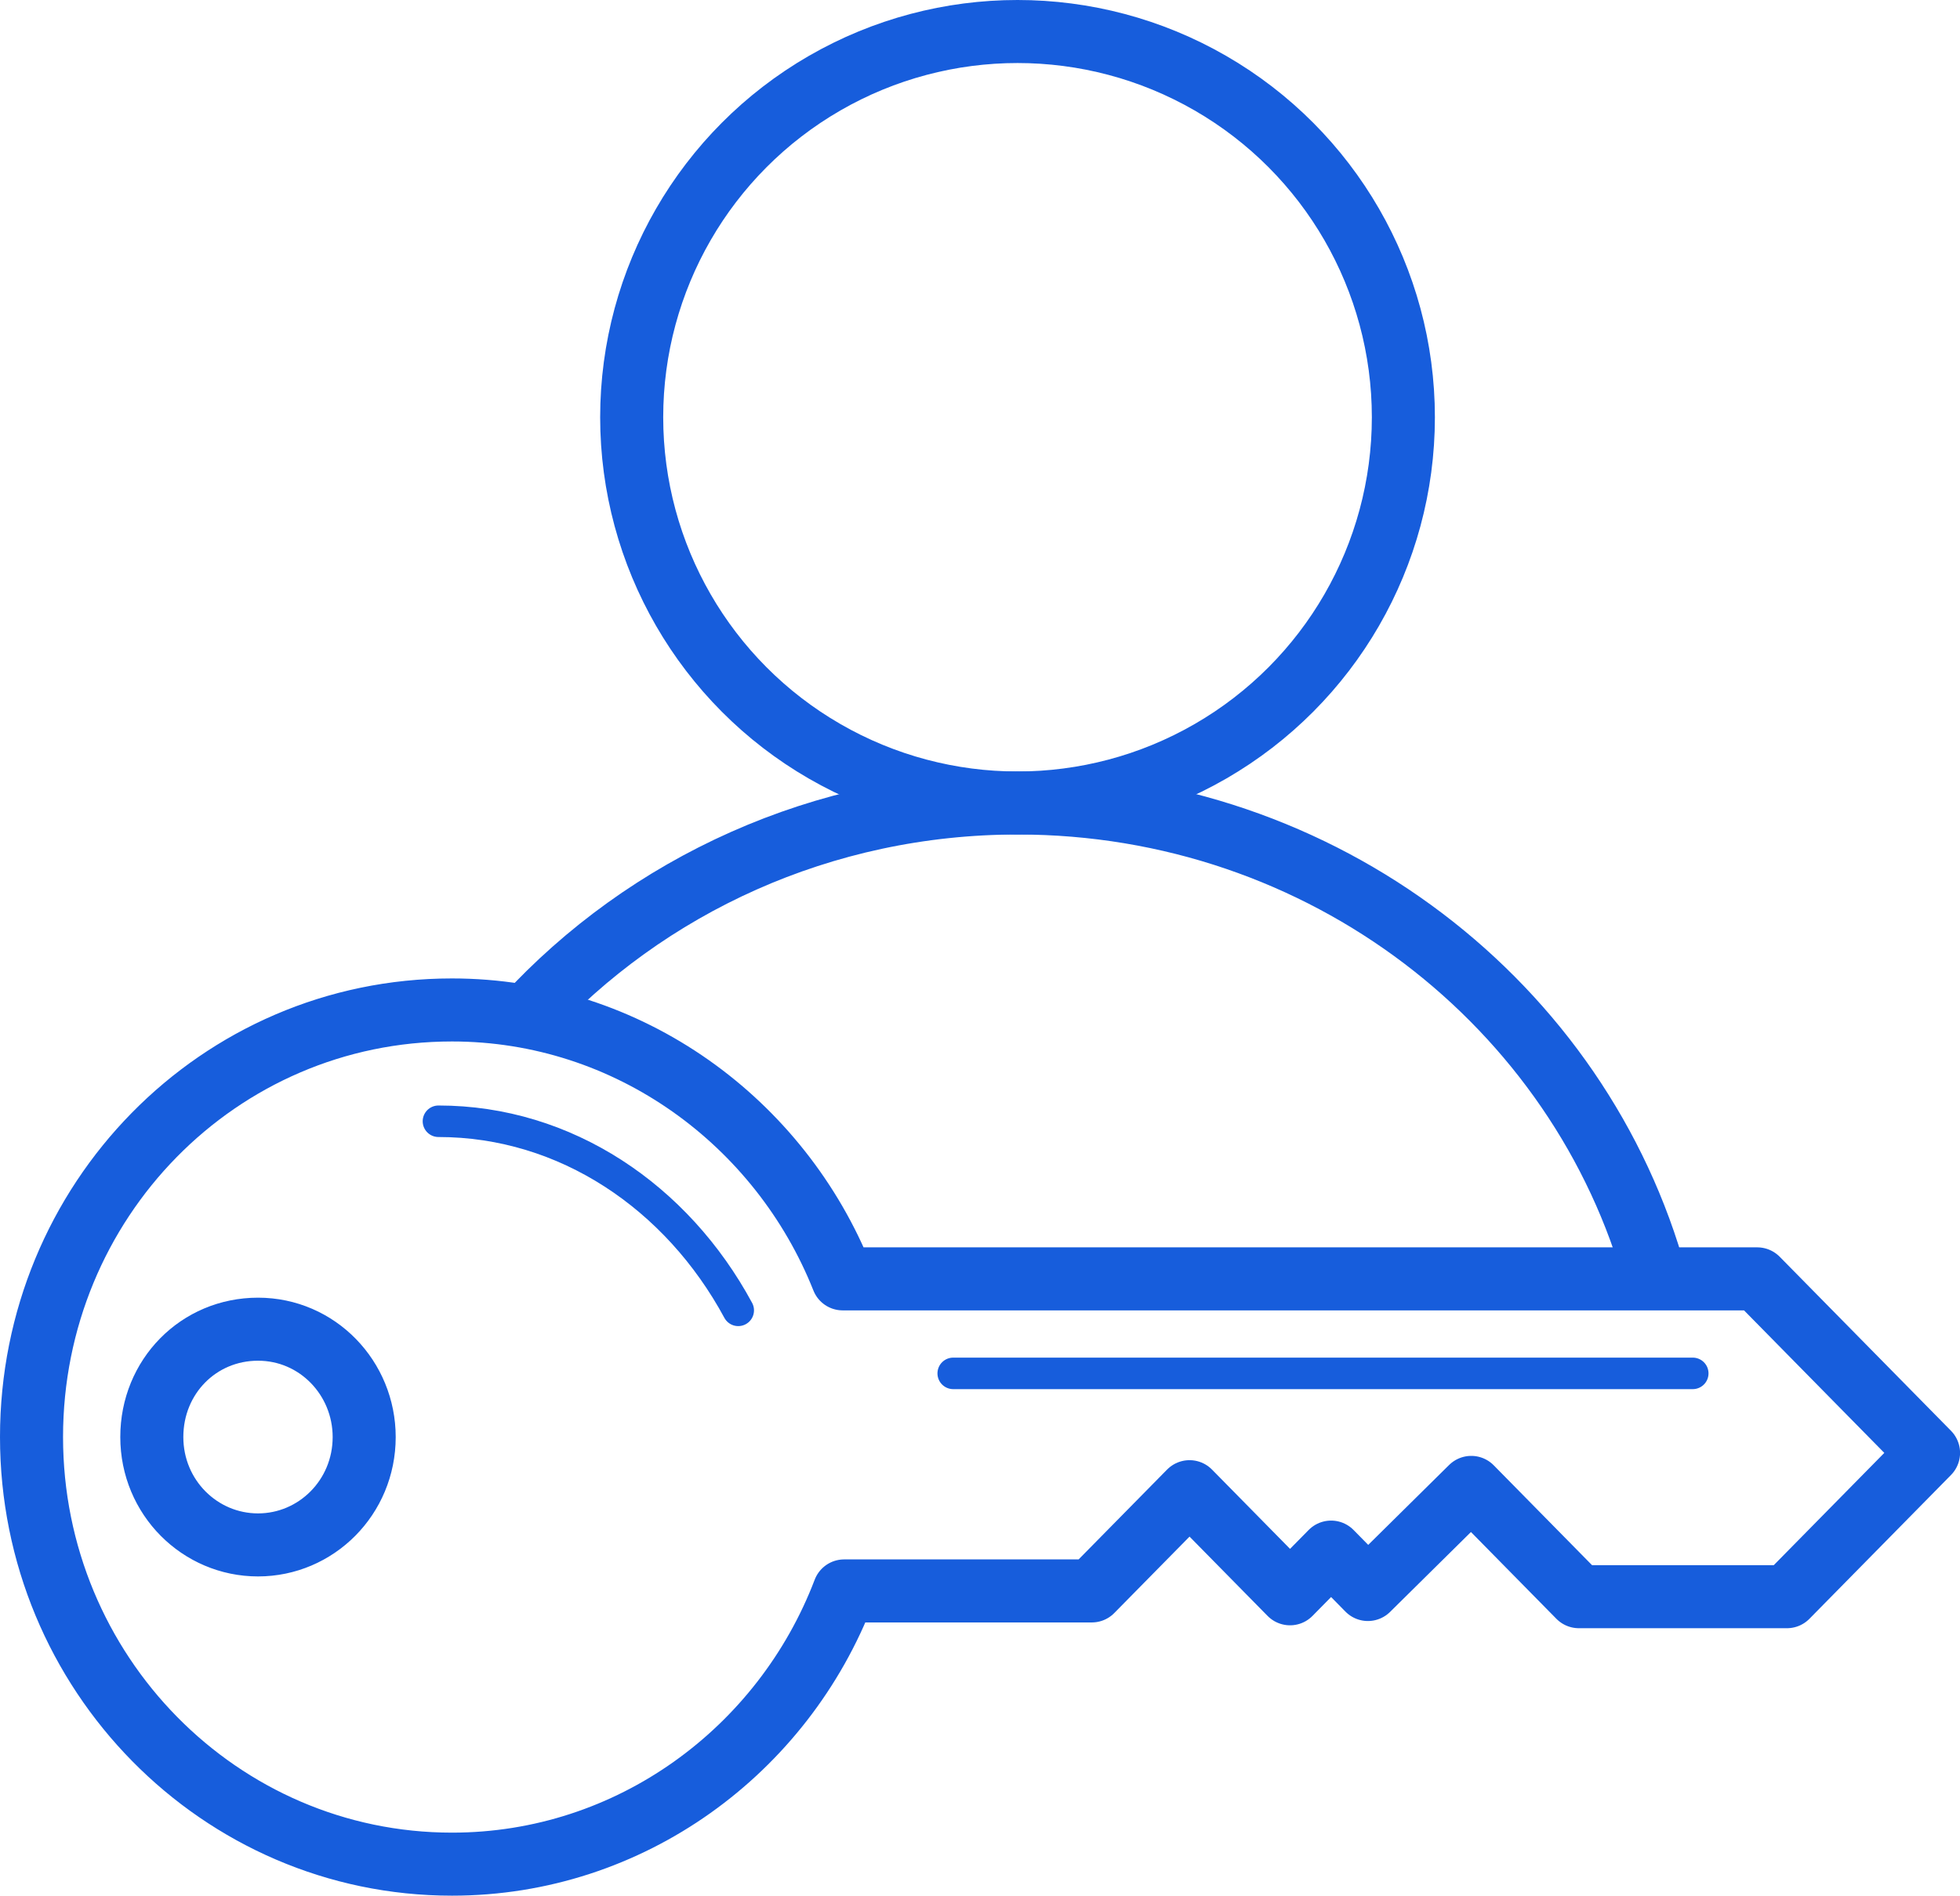 <?xml version="1.0" encoding="UTF-8" standalone="no"?>
<svg
   width="62.177"
   height="60.152"
   fill="none"
   version="1.1"
   id="svg4"
   sodipodi:docname="7.svg"
   inkscape:version="1.3.2 (091e20e, 2023-11-25)"
   xmlns:inkscape="http://www.inkscape.org/namespaces/inkscape"
   xmlns:sodipodi="http://sodipodi.sourceforge.net/DTD/sodipodi-0.dtd"
   xmlns="http://www.w3.org/2000/svg"
   xmlns:svg="http://www.w3.org/2000/svg">
  <sodipodi:namedview
     id="namedview4"
     pagecolor="#ffffff"
     bordercolor="#000000"
     borderopacity="0.25"
     inkscape:showpageshadow="2"
     inkscape:pageopacity="0.0"
     inkscape:pagecheckerboard="0"
     inkscape:deskcolor="#d1d1d1"
     inkscape:zoom="11.014493"
     inkscape:cx="34.5"
     inkscape:cy="31.957895"
     inkscape:window-width="2240"
     inkscape:window-height="1499"
     inkscape:window-x="1017"
     inkscape:window-y="332"
     inkscape:window-maximized="0"
     inkscape:current-layer="svg4" />
  <g
     stroke="#175ddc"
     clip-path="url(#a)"
     id="g3"
     transform="translate(-6.081,-1.143)">
    <path
       stroke-linecap="round"
       stroke-linejoin="round"
       stroke-miterlimit="10"
       stroke-width="2"
       d="m 20.418,33.19 c 5.614,0 10.42,3.56 12.396,8.533 h 29.012 l 5.434,5.522 -4.491,4.563 h -6.602 l -3.413,-3.468 -3.279,3.24 -1.167,-1.187 -1.303,1.323 -3.188,-3.24 -3.1,3.149 H 32.86 c -1.932,5.065 -6.782,8.67 -12.44,8.67 -7.366,0 -13.339,-6.069 -13.339,-13.553 0,-7.483 5.928,-13.552 13.338,-13.552 z m -6.152,16.975 c 1.841,0 3.368,-1.506 3.368,-3.422 0,-1.871 -1.482,-3.423 -3.368,-3.423 -1.887,0 -3.369,1.506 -3.369,3.422 0,1.917 1.527,3.423 3.369,3.423 z"
       id="path1" />
    <path
       stroke-linecap="round"
       d="M 59.78,44.722 H 36.32 m -16.33,-8 c 4.036,0 7.569,2.405 9.51,6"
       id="path2" />
    <circle
       cx="12.24"
       cy="12.24"
       r="12.24"
       stroke-width="2"
       transform="matrix(-1,0,0,1,50.6,2.143)"
       id="circle2" />
    <path
       stroke-width="2"
       d="m 22.753,33.423 c 3.836,-4.174 9.41,-6.8 15.615,-6.8 9.698,0 17.857,6.417 20.243,15.13"
       id="path3" />
  </g>
  <defs
     id="defs4">
    <clipPath
       id="a">
      <path
         fill="#ffffff"
         d="m 68.5,0.62 h -68 v 61 h 68 z"
         id="path4" />
    </clipPath>
  </defs>
</svg>
